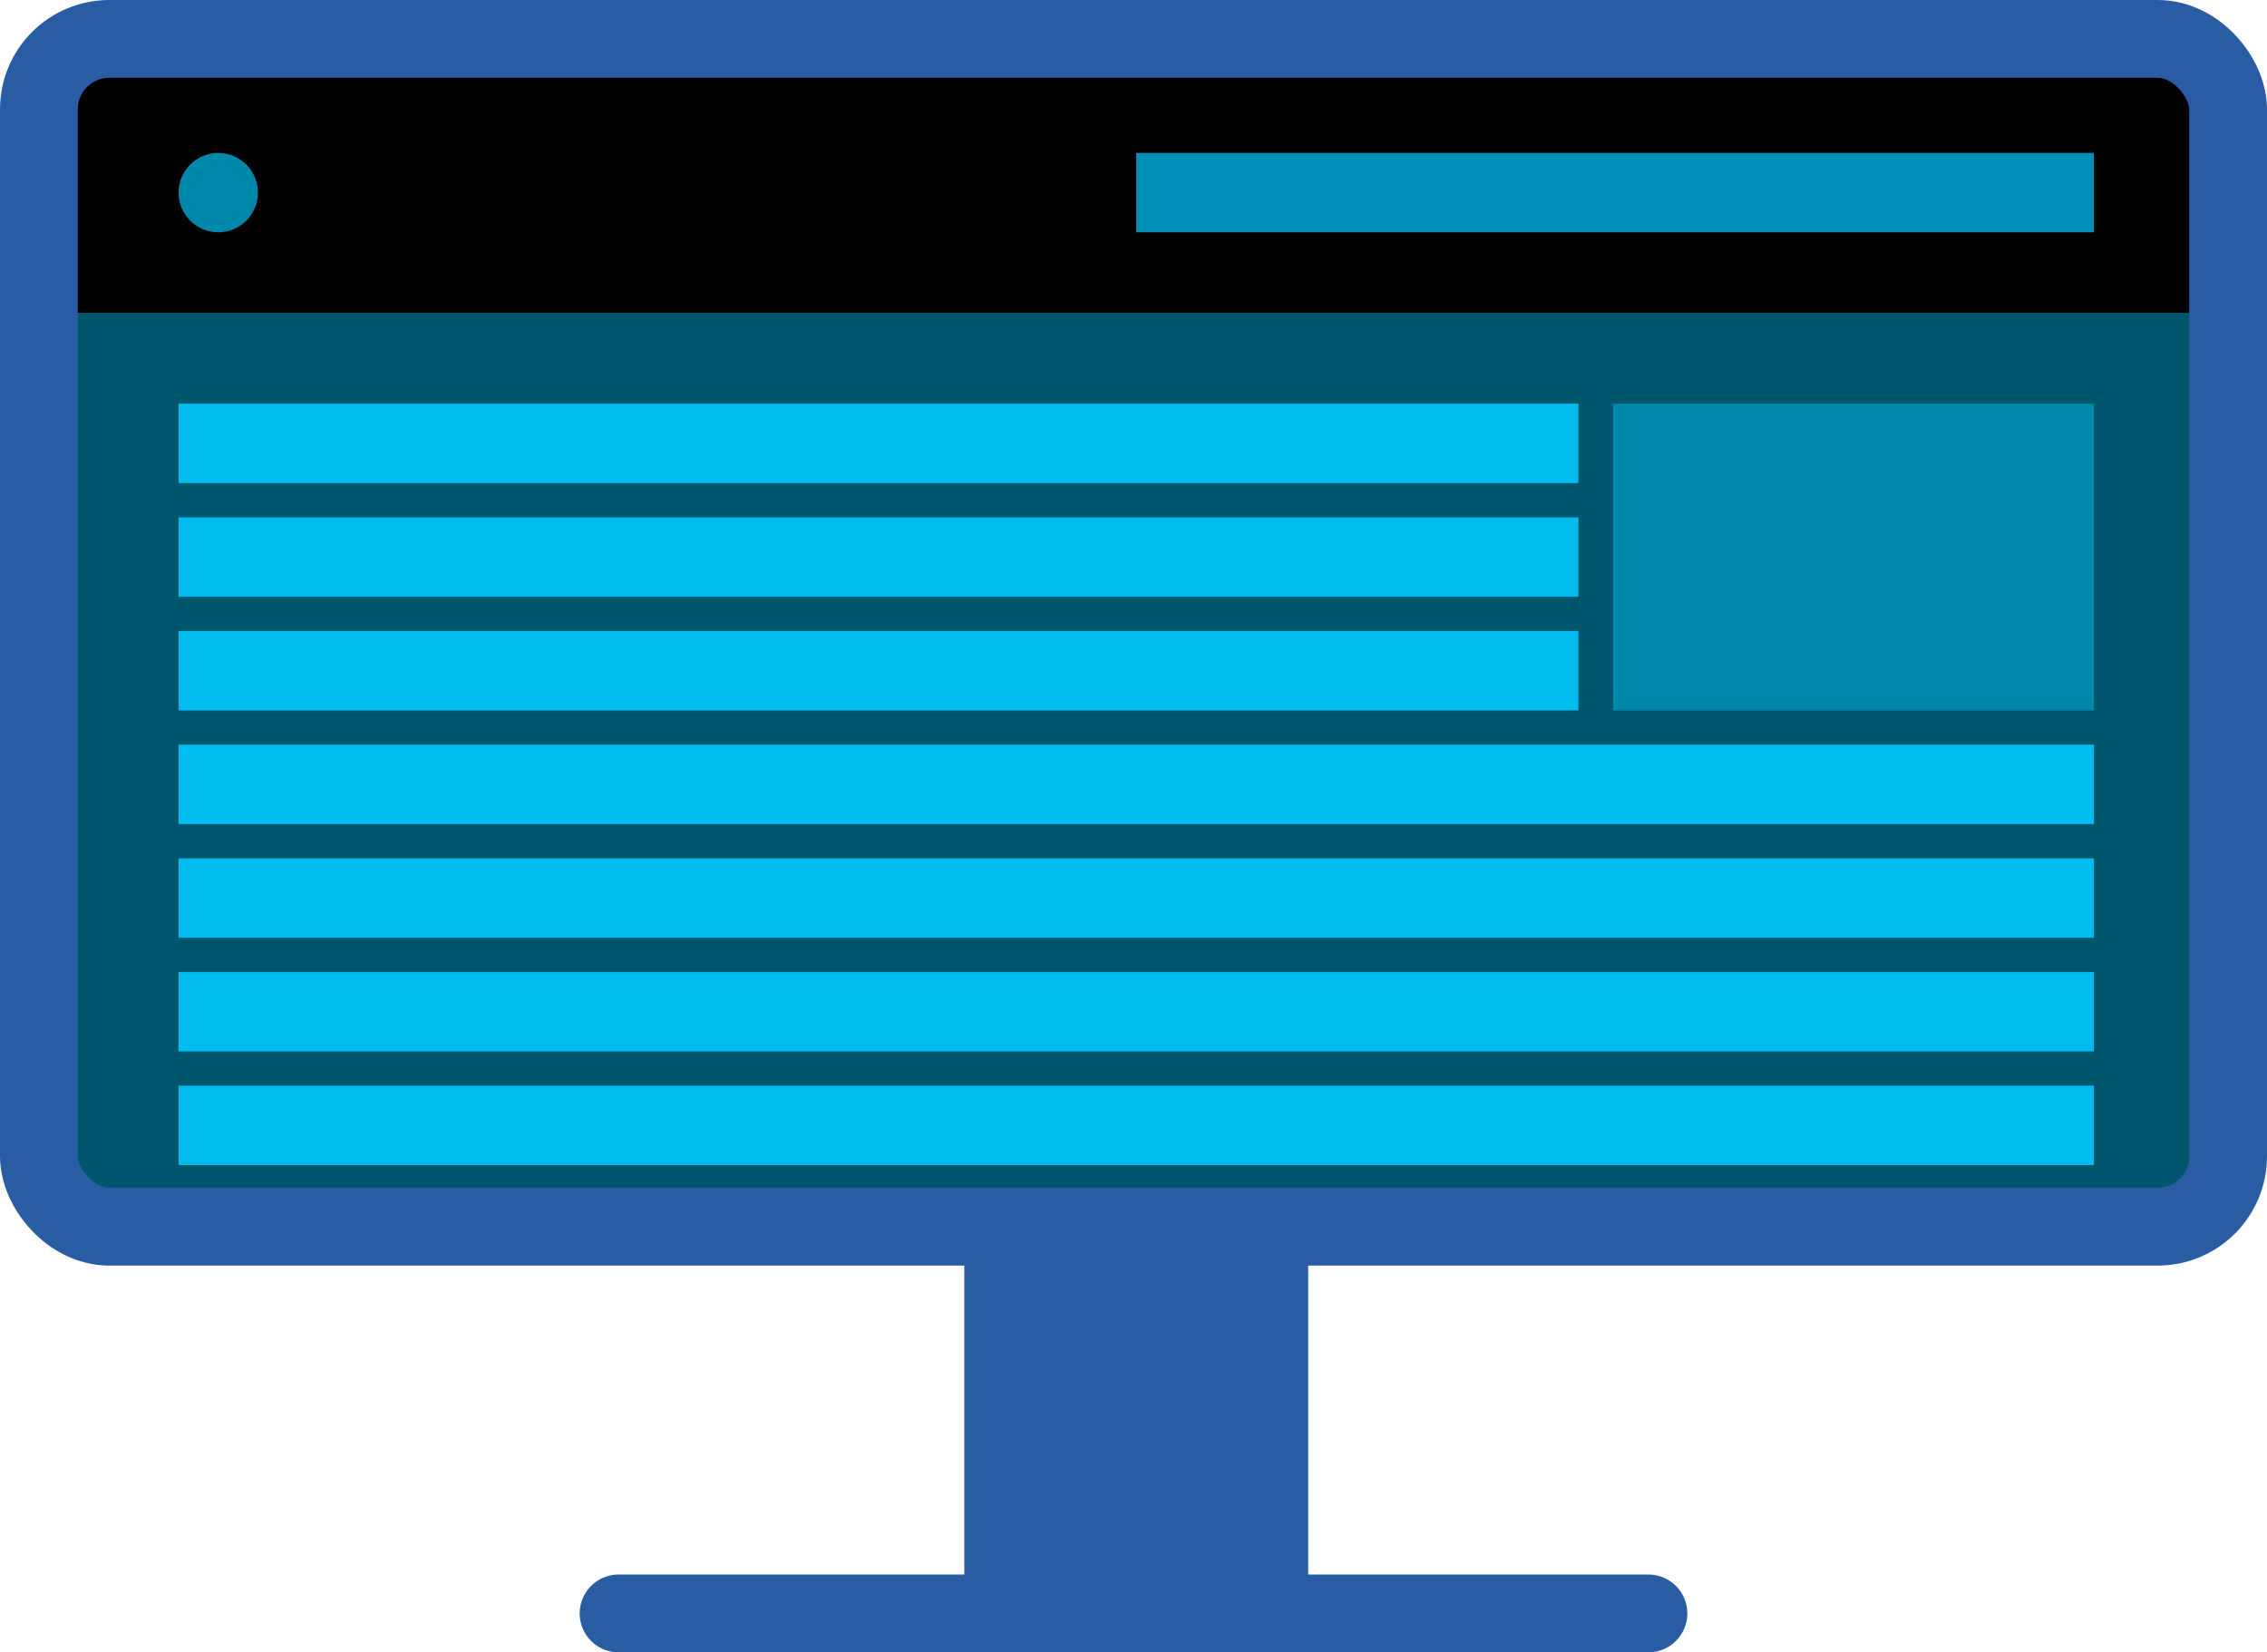 <?xml version="1.0" encoding="UTF-8" standalone="no"?>
<!-- Created with Inkscape (http://www.inkscape.org/) -->

<svg
   width="1321.496"
   height="963.29"
   viewBox="0 0 349.646 254.871"
   version="1.1"
   id="svg5"
   xmlns="http://www.w3.org/2000/svg"
   xmlns:svg="http://www.w3.org/2000/svg">
  <defs
     id="defs2" />
  <g
     id="layer1"
     transform="translate(-158.354)">
    <rect
       style="fill:#00576d;fill-opacity:1;stroke:none;stroke-width:47.703;stroke-linecap:round;stroke-linejoin:round;stroke-opacity:1"
       id="rect3356"
       width="337.646"
       height="183.218"
       x="164.354"
       y="6"
       ry="9.5306644e-16" />
    <rect
       style="fill:#000000;stroke:none;stroke-width:3;stroke-linecap:round;stroke-linejoin:round;stroke-miterlimit:4;stroke-dasharray:none;stroke-dashoffset:0;stroke-opacity:1;fill-opacity:1"
       id="rect100908"
       width="337.646"
       height="42.252"
       x="164.354"
       y="6"
       ry="8.8817715e-16" />
    <g
       id="g2818">
      <rect
         style="fill:none;fill-opacity:1;stroke:#295ca2;stroke-width:12;stroke-linejoin:round;stroke-miterlimit:4;stroke-dasharray:none;stroke-opacity:1"
         id="rect846"
         width="337.646"
         height="183.218"
         x="164.354"
         y="6"
         ry="10.865" />
      <path
         style="fill:none;stroke:#295ca2;stroke-width:53.037;stroke-linecap:butt;stroke-linejoin:miter;stroke-miterlimit:4;stroke-dasharray:none;stroke-opacity:1"
         d="m 333.599,189.218 v 65.653"
         id="path1525" />
      <path
         style="fill:none;stroke:#295ca2;stroke-width:12;stroke-linecap:round;stroke-linejoin:miter;stroke-miterlimit:4;stroke-dasharray:none;stroke-opacity:1"
         d="M 253.759,248.871 H 412.596"
         id="path2374" />
    </g>
    <rect
       style="fill:#008fb6;stroke:none;stroke-width:3.465;stroke-linecap:round;stroke-linejoin:round;stroke-miterlimit:4;stroke-dasharray:none;stroke-dashoffset:0;stroke-opacity:1;fill-opacity:1"
       id="rect100932"
       width="147.703"
       height="12.242"
       x="333.599"
       y="23.591"
       ry="1.1849031e-15" />
    <rect
       style="fill:#00bcef;stroke:none;stroke-width:4.189;stroke-linecap:round;stroke-linejoin:round;stroke-miterlimit:4;stroke-dasharray:none;stroke-dashoffset:0;stroke-opacity:1;fill-opacity:1"
       id="rect100932-4"
       width="215.9"
       height="12.242"
       x="185.896"
       y="62.269"
       ry="1.1849031e-15" />
    <rect
       style="fill:#00bcef;stroke:none;stroke-width:4.189;stroke-linecap:round;stroke-linejoin:round;stroke-miterlimit:4;stroke-dasharray:none;stroke-dashoffset:0;stroke-opacity:1;fill-opacity:1"
       id="rect100932-4-9"
       width="215.9"
       height="12.242"
       x="185.896"
       y="79.802"
       ry="1.1849031e-15" />
    <rect
       style="fill:#00bcef;stroke:none;stroke-width:4.189;stroke-linecap:round;stroke-linejoin:round;stroke-miterlimit:4;stroke-dasharray:none;stroke-dashoffset:0;stroke-opacity:1;fill-opacity:1"
       id="rect100932-4-0"
       width="215.9"
       height="12.242"
       x="185.896"
       y="97.336"
       ry="1.1849031e-15" />
    <rect
       style="fill:#00bcef;stroke:none;stroke-width:4.9;stroke-linecap:round;stroke-linejoin:round;stroke-miterlimit:4;stroke-dasharray:none;stroke-dashoffset:0;stroke-opacity:1;fill-opacity:1"
       id="rect100932-4-98"
       width="295.407"
       height="12.242"
       x="185.896"
       y="114.87"
       ry="1.1849031e-15" />
    <rect
       style="fill:#00bcef;stroke:none;stroke-width:4.9;stroke-linecap:round;stroke-linejoin:round;stroke-miterlimit:4;stroke-dasharray:none;stroke-dashoffset:0;stroke-opacity:1;fill-opacity:1"
       id="rect100932-4-98-8"
       width="295.407"
       height="12.242"
       x="185.896"
       y="132.404"
       ry="1.1849031e-15" />
    <rect
       style="fill:#00bcef;stroke:none;stroke-width:4.9;stroke-linecap:round;stroke-linejoin:round;stroke-miterlimit:4;stroke-dasharray:none;stroke-dashoffset:0;stroke-opacity:1;fill-opacity:1"
       id="rect100932-4-98-5"
       width="295.407"
       height="12.242"
       x="185.896"
       y="149.938"
       ry="1.1849031e-15" />
    <rect
       style="fill:#00bcef;stroke:none;stroke-width:4.9;stroke-linecap:round;stroke-linejoin:round;stroke-miterlimit:4;stroke-dasharray:none;stroke-dashoffset:0;stroke-opacity:1;fill-opacity:1"
       id="rect100932-4-98-84"
       width="295.407"
       height="12.242"
       x="185.896"
       y="167.472"
       ry="1.1849031e-15" />
    <rect
       style="fill:#0088aa;stroke:none;stroke-width:4.826;stroke-linecap:round;stroke-linejoin:round;stroke-miterlimit:4;stroke-dasharray:none;stroke-dashoffset:0;stroke-opacity:1"
       id="rect100932-4-98-3"
       width="74.152"
       height="47.31"
       x="407.15"
       y="62.269"
       ry="4.5790559e-15" />
    <circle
       style="fill:#0088aa;stroke:none;stroke-width:3;stroke-linecap:round;stroke-linejoin:round;stroke-miterlimit:4;stroke-dasharray:none;stroke-dashoffset:0;stroke-opacity:1"
       id="path101443"
       cx="192.017"
       cy="29.712"
       r="6.121" />
  </g>
</svg>
